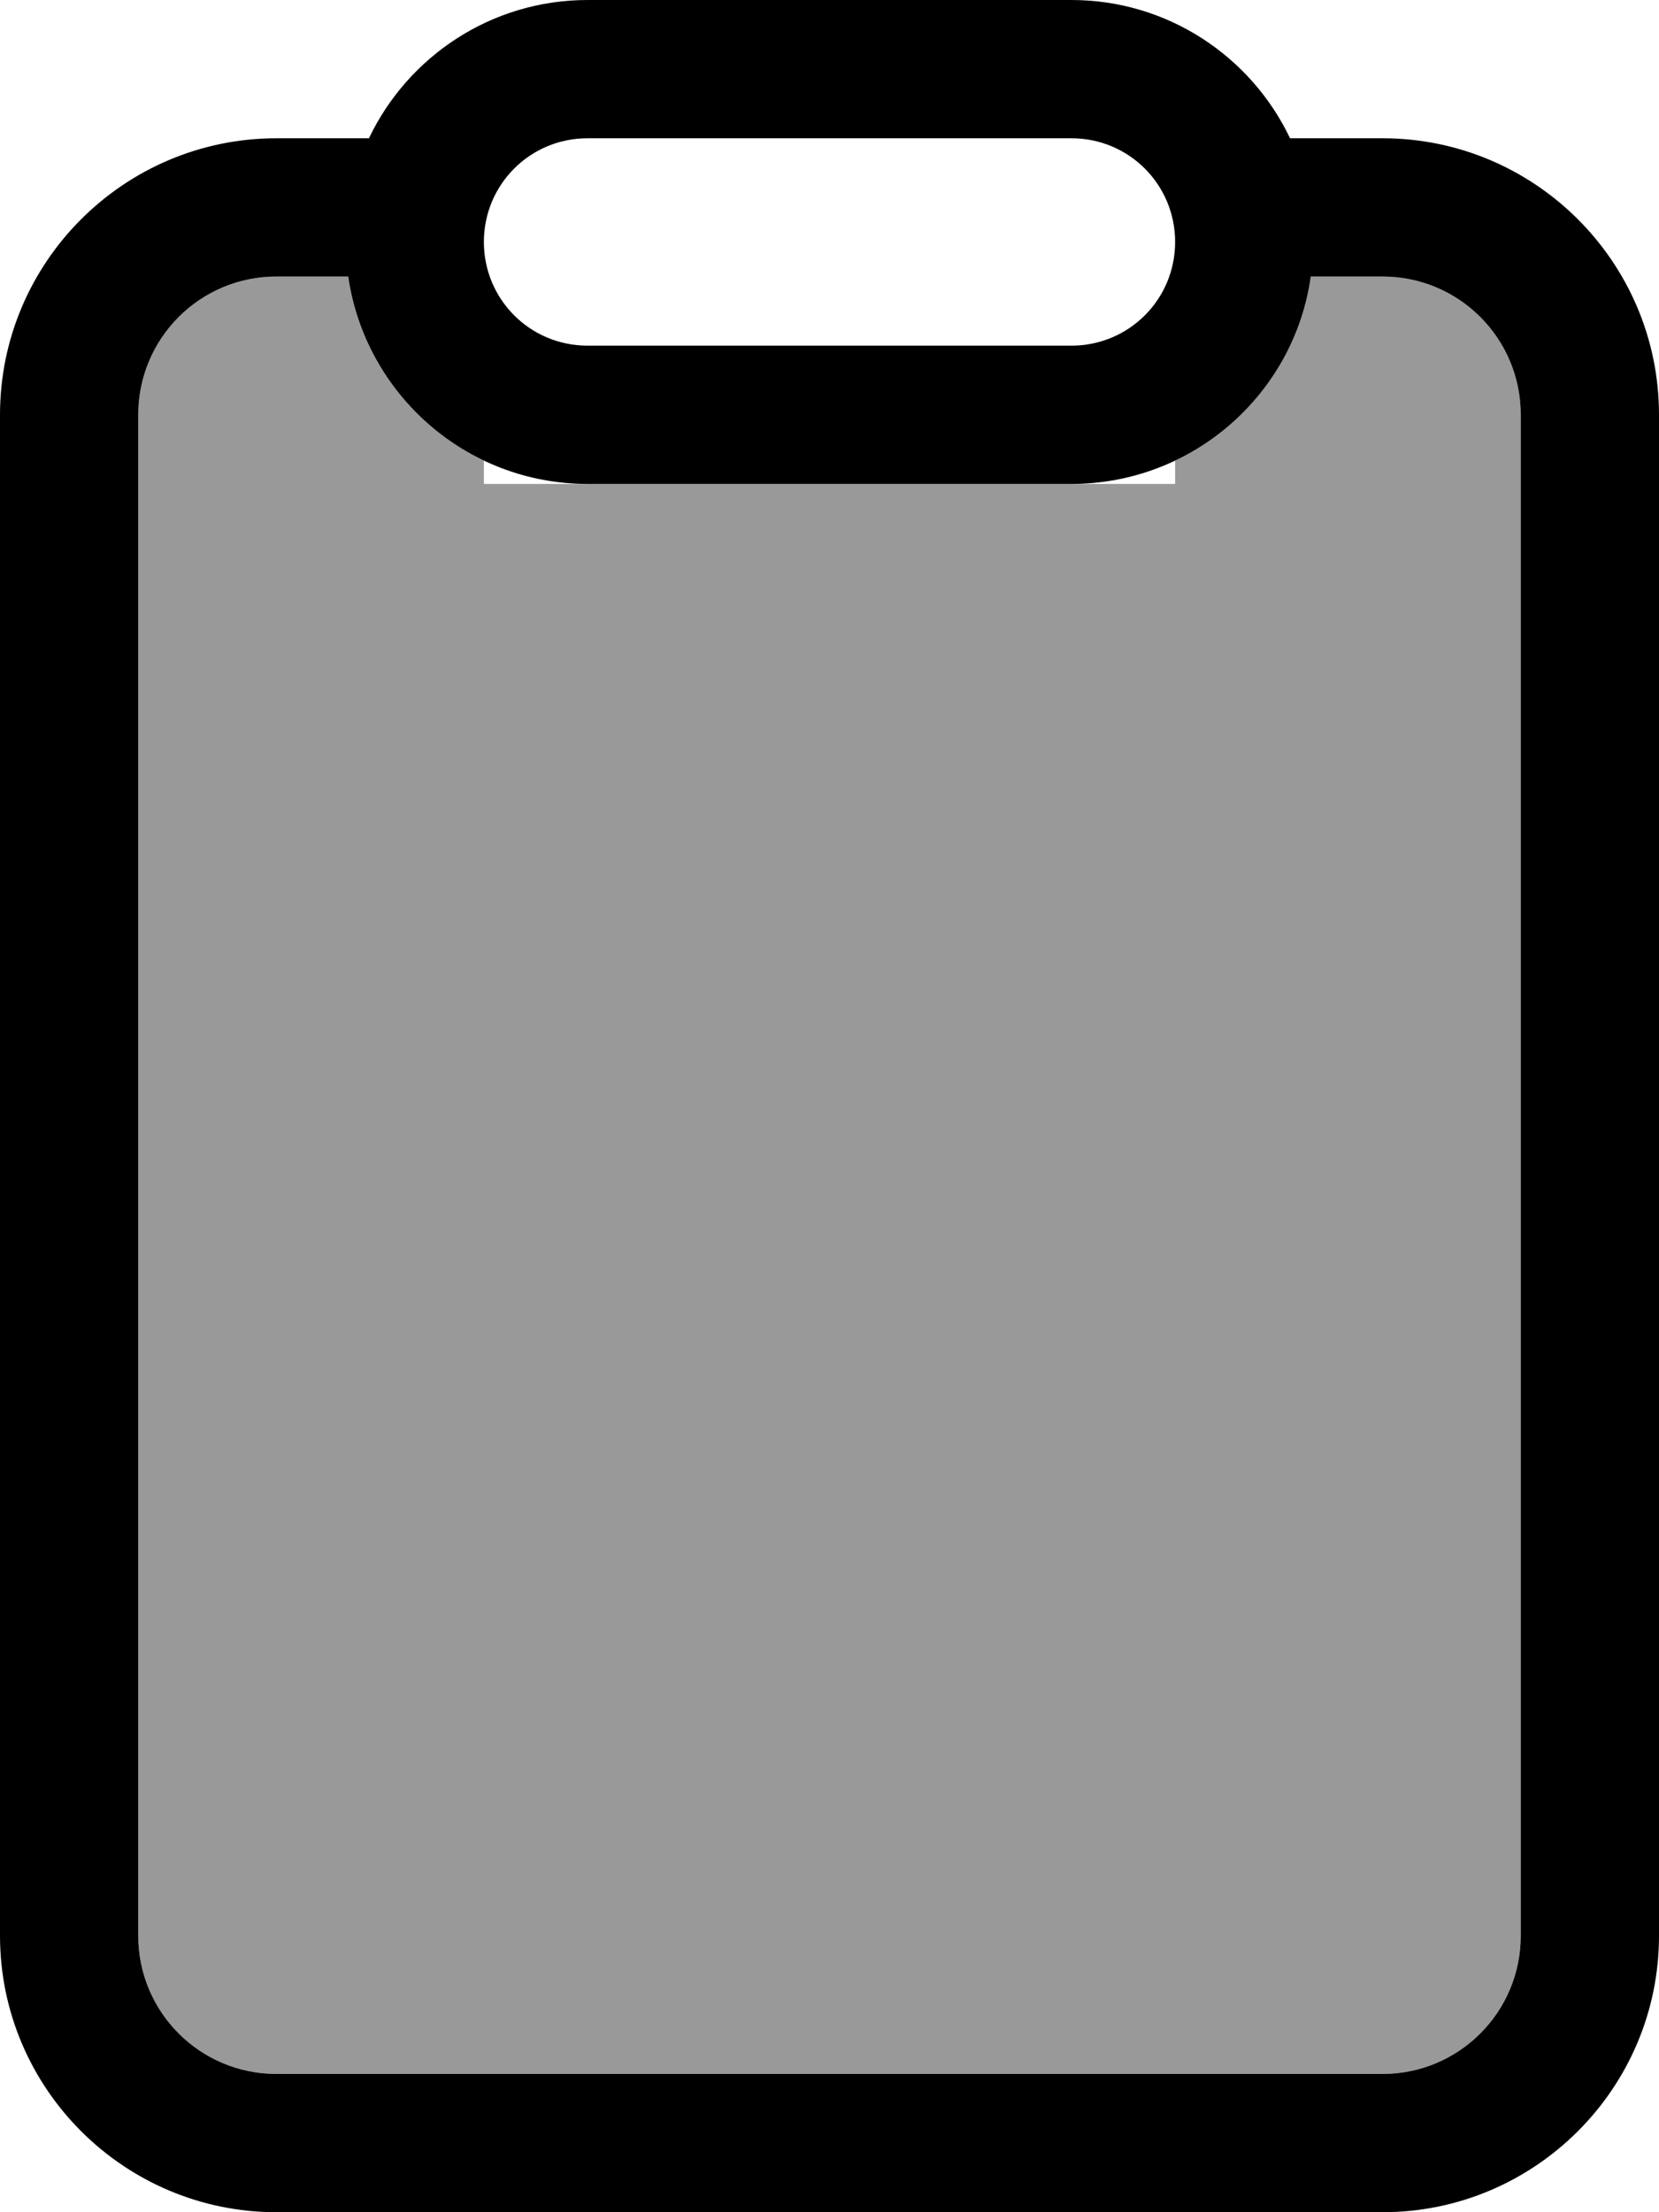 <svg fill="currentColor" xmlns="http://www.w3.org/2000/svg" viewBox="0 0 384 512"><!--! Font Awesome Pro 7.1.0 by @fontawesome - https://fontawesome.com License - https://fontawesome.com/license (Commercial License) Copyright 2025 Fonticons, Inc. --><path opacity=".4" fill="currentColor" d="M32 96l0 352c0 17.7 14.3 32 32 32l256 0c17.7 0 32-14.3 32-32l0-352c0-17.7-14.3-32-32-32l-16.6 0c-2.7 18.9-14.8 34.7-31.4 42.6l0 5.4-160 0 0-5.4C95.4 98.7 83.3 82.9 80.6 64L64 64C46.3 64 32 78.3 32 96z"/><path fill="currentColor" d="M248 80L136 80c-13.3 0-24-10.7-24-24s10.7-24 24-24l112 0c13.3 0 24 10.7 24 24s-10.7 24-24 24zm0 32c28.2 0 51.6-20.9 55.4-48L320 64c17.7 0 32 14.3 32 32l0 352c0 17.7-14.3 32-32 32L64 480c-17.7 0-32-14.3-32-32L32 96c0-17.7 14.3-32 32-32l16.6 0c3.9 27.1 27.2 48 55.4 48l112 0zm50.6-80c-9-18.9-28.3-32-50.6-32L136 0C113.7 0 94.4 13.1 85.4 32L64 32C28.7 32 0 60.7 0 96L0 448c0 35.3 28.7 64 64 64l256 0c35.3 0 64-28.7 64-64l0-352c0-35.3-28.7-64-64-64l-21.4 0z"/></svg>